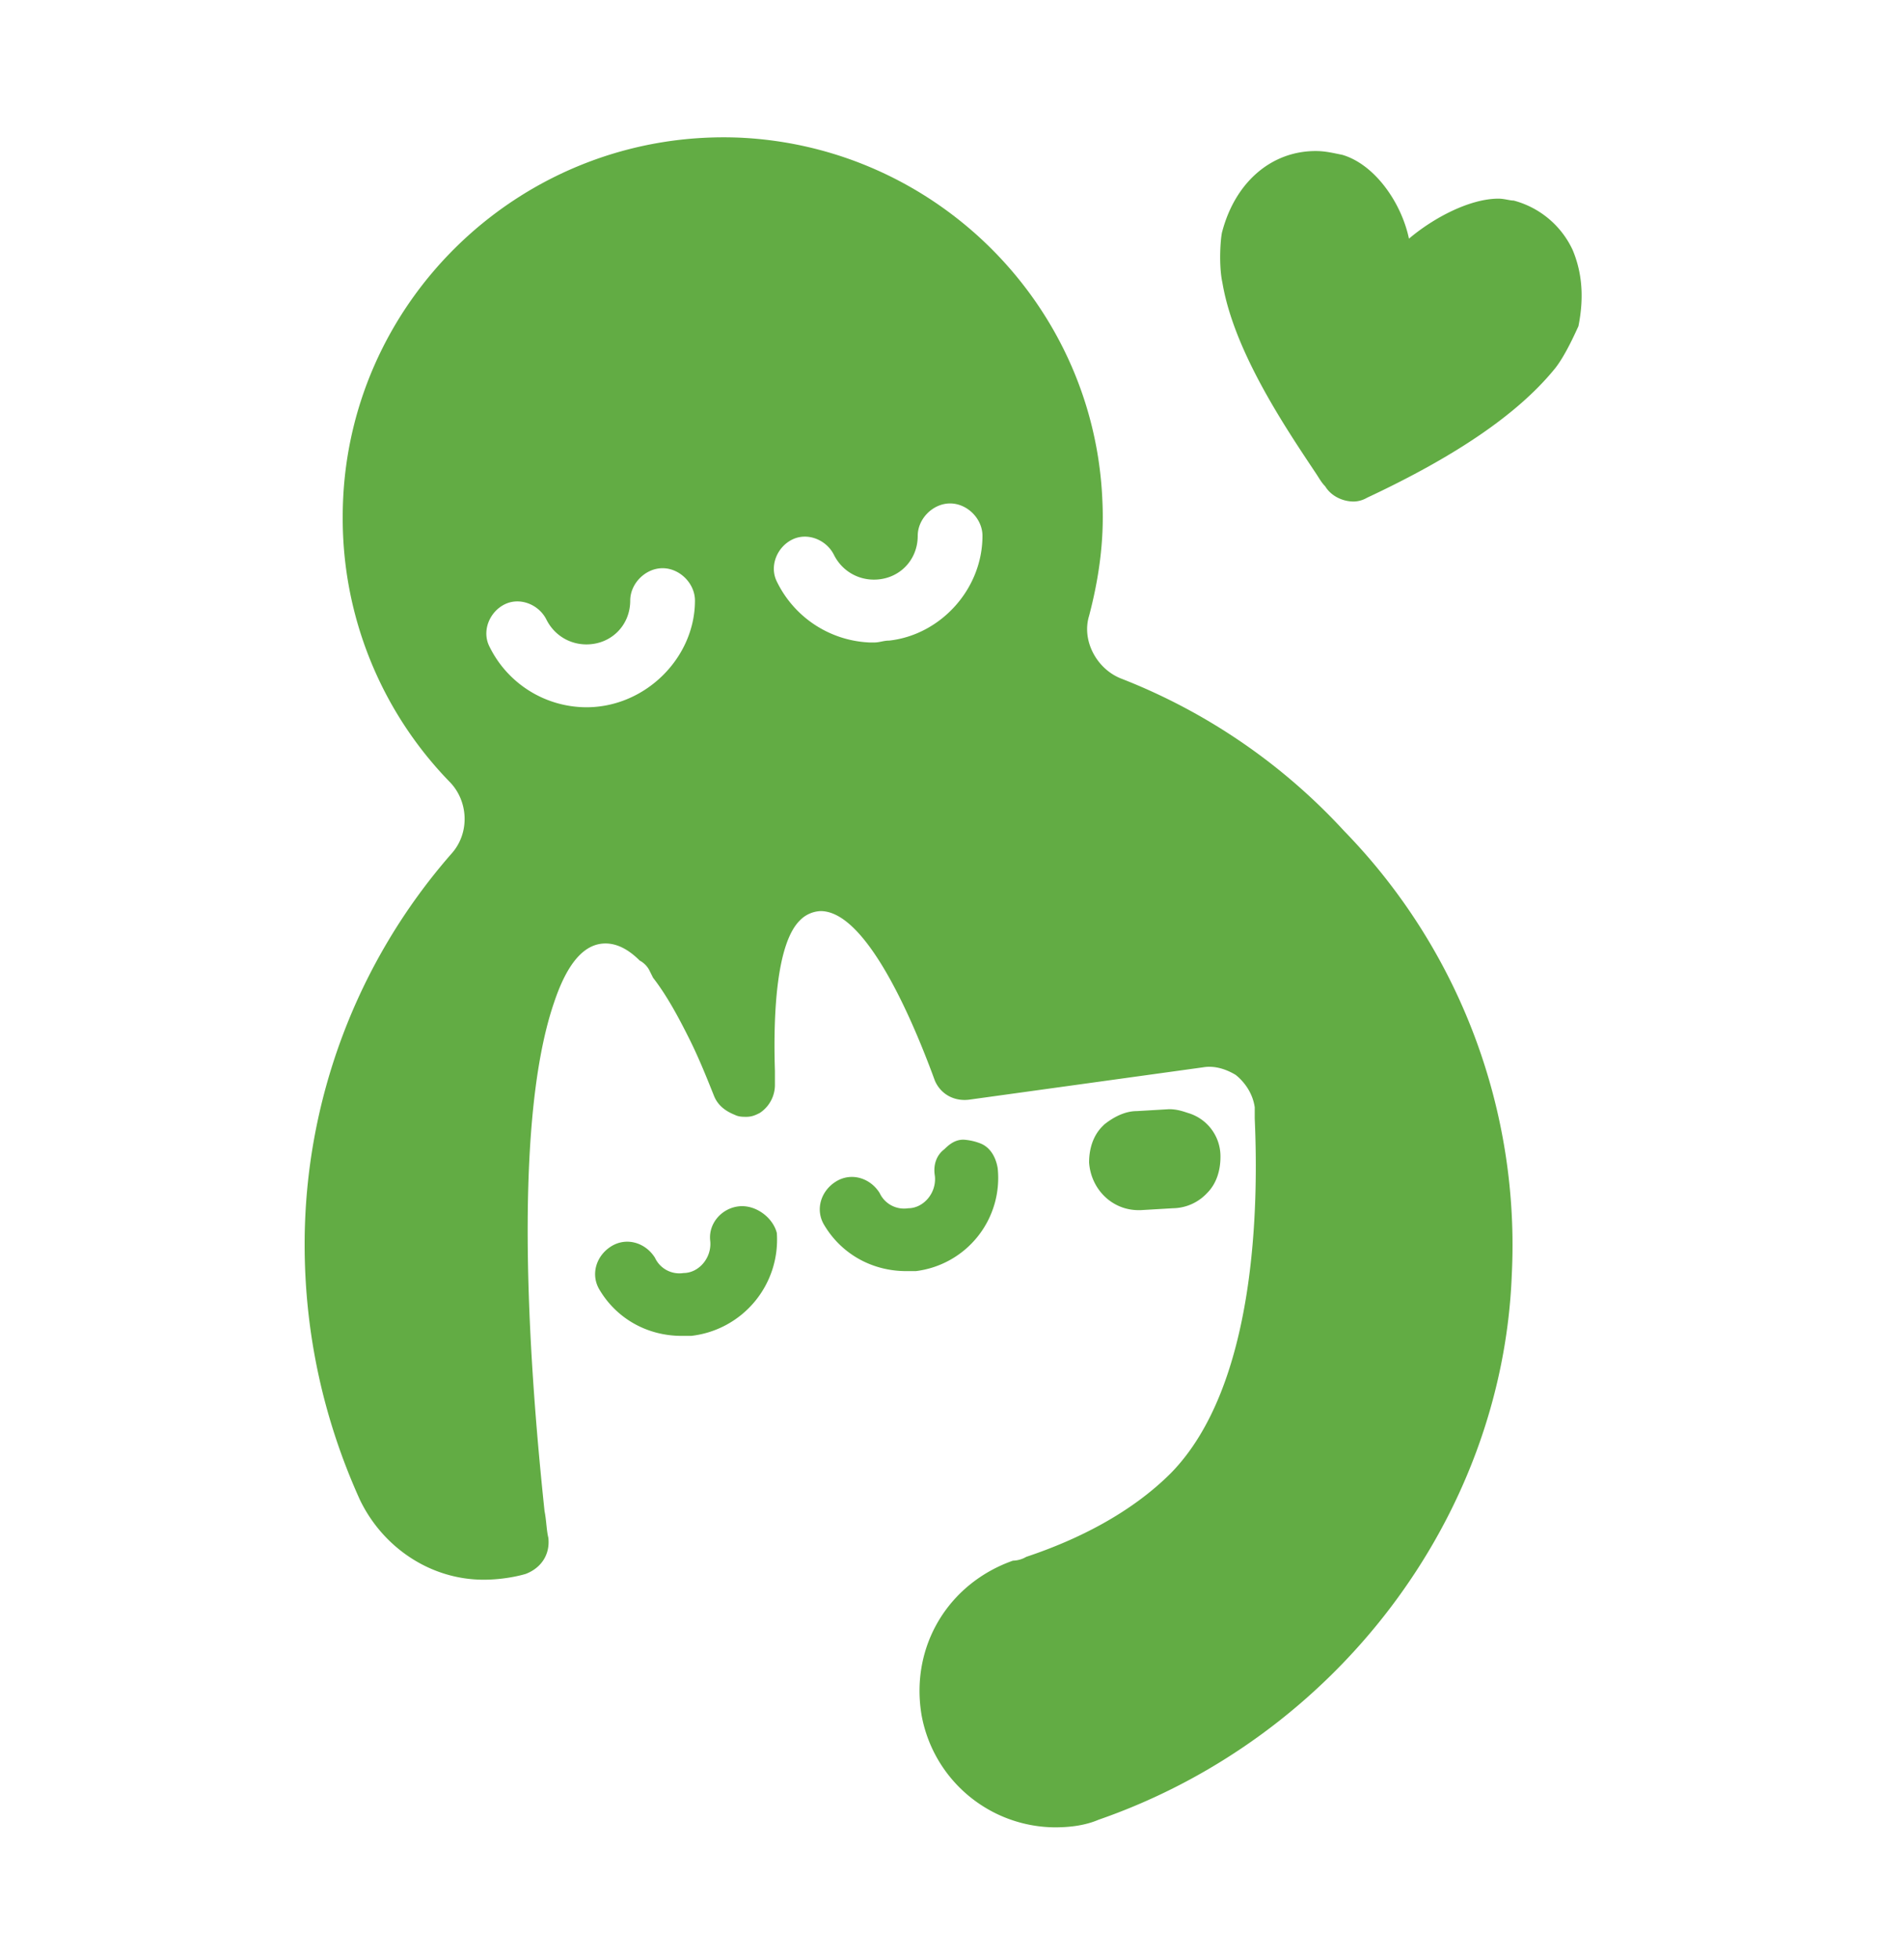 <svg width="35" height="36" fill="none" xmlns="http://www.w3.org/2000/svg"><path d="M20.615 12.47c-.455-.175-.735-.7-.595-1.155.175-.665.28-1.365.245-2.1-.14-3.605-3.045-6.51-6.65-6.685C9.625 2.355 6.3 5.54 6.3 9.495a6.94 6.94 0 0 0 1.96 4.865c.35.35.385.945.035 1.33A10.897 10.897 0 0 0 5.6 22.865c0 1.645.35 3.22 1.015 4.69.42.875 1.295 1.47 2.275 1.47.245 0 .525-.035.77-.105.28-.105.455-.35.42-.665-.035-.14-.035-.315-.07-.49-.245-2.31-.63-7 .175-9.345.245-.735.56-1.085.945-1.085.21 0 .42.105.63.315.07.035.14.105.175.175l.07.14c.245.315.455.7.665 1.12.175.35.315.7.455 1.05.07.175.21.28.385.35.07.035.14.035.21.035.105 0 .175-.035.245-.07a.617.617 0 0 0 .28-.525v-.245c-.035-1.085.035-2.345.455-2.765a.562.562 0 0 1 .385-.175c.77 0 1.575 1.68 2.1 3.115.105.245.35.385.63.35l4.305-.595c.21-.035.42.035.595.14.175.14.315.35.35.595v.21c.07 1.575.035 4.9-1.54 6.51-.735.735-1.715 1.225-2.66 1.54a.506.506 0 0 1-.245.07c-1.19.42-1.89 1.575-1.68 2.835a2.51 2.51 0 0 0 2.45 2.065c.28 0 .56-.035.805-.14 4.34-1.505 7.42-5.53 7.595-10.01a10.9 10.9 0 0 0-3.08-8.155 10.993 10.993 0 0 0-4.095-2.8Zm-9.835.525a1.99 1.99 0 0 1-1.785-1.12c-.14-.28 0-.63.28-.77s.63 0 .77.28.42.455.735.455c.455 0 .805-.35.805-.805 0-.315.28-.595.595-.595.315 0 .595.28.595.595 0 1.05-.91 1.96-1.995 1.96Zm5.565-1.225c-.105 0-.175.035-.28.035h-.07a1.99 1.99 0 0 1-1.715-1.12c-.14-.28 0-.63.28-.77s.63 0 .77.28.42.455.735.455c.455 0 .805-.35.805-.805 0-.315.28-.595.595-.595.315 0 .595.28.595.595 0 .98-.77 1.82-1.715 1.925Z" fill="#62AC44"/><path d="M13.58 22.165c-.315.035-.56.315-.525.63.035.315-.21.595-.49.595a.494.494 0 0 1-.525-.28c-.175-.28-.525-.385-.805-.21-.28.175-.385.525-.21.805.315.525.875.84 1.505.84h.175a1.778 1.778 0 0 0 1.575-1.89c-.07-.28-.385-.525-.7-.49ZM18.34 21.465c-.035-.21-.14-.385-.315-.455a1.022 1.022 0 0 0-.315-.07c-.14 0-.245.07-.35.175-.14.105-.21.28-.175.49.035.315-.21.595-.49.595a.494.494 0 0 1-.525-.28c-.175-.28-.525-.385-.805-.21-.28.175-.385.525-.21.805.315.525.875.84 1.505.84h.175a1.724 1.724 0 0 0 1.505-1.89ZM20.965 22.235l.595-.035a.876.876 0 0 0 .63-.28c.175-.175.245-.42.245-.665a.83.83 0 0 0-.595-.805c-.105-.035-.21-.07-.35-.07l-.595.035c-.21 0-.42.105-.595.245l-.035.035c-.175.175-.245.42-.245.665.035.49.42.875.91.875h.035ZM28.91 4.595a1.666 1.666 0 0 0-1.085-.91c-.07 0-.175-.035-.28-.035-.525 0-1.19.35-1.645.735-.14-.665-.63-1.365-1.225-1.54-.175-.035-.315-.07-.49-.07-.805 0-1.47.56-1.715 1.47-.035.105-.07.63 0 .945.21 1.26 1.155 2.66 1.715 3.5.07.105.105.175.175.245.105.175.315.28.525.28a.506.506 0 0 0 .245-.07c1.645-.77 2.765-1.54 3.43-2.345.21-.245.42-.735.455-.805.105-.525.07-.98-.105-1.4Z" fill="#62AC44"/></svg>